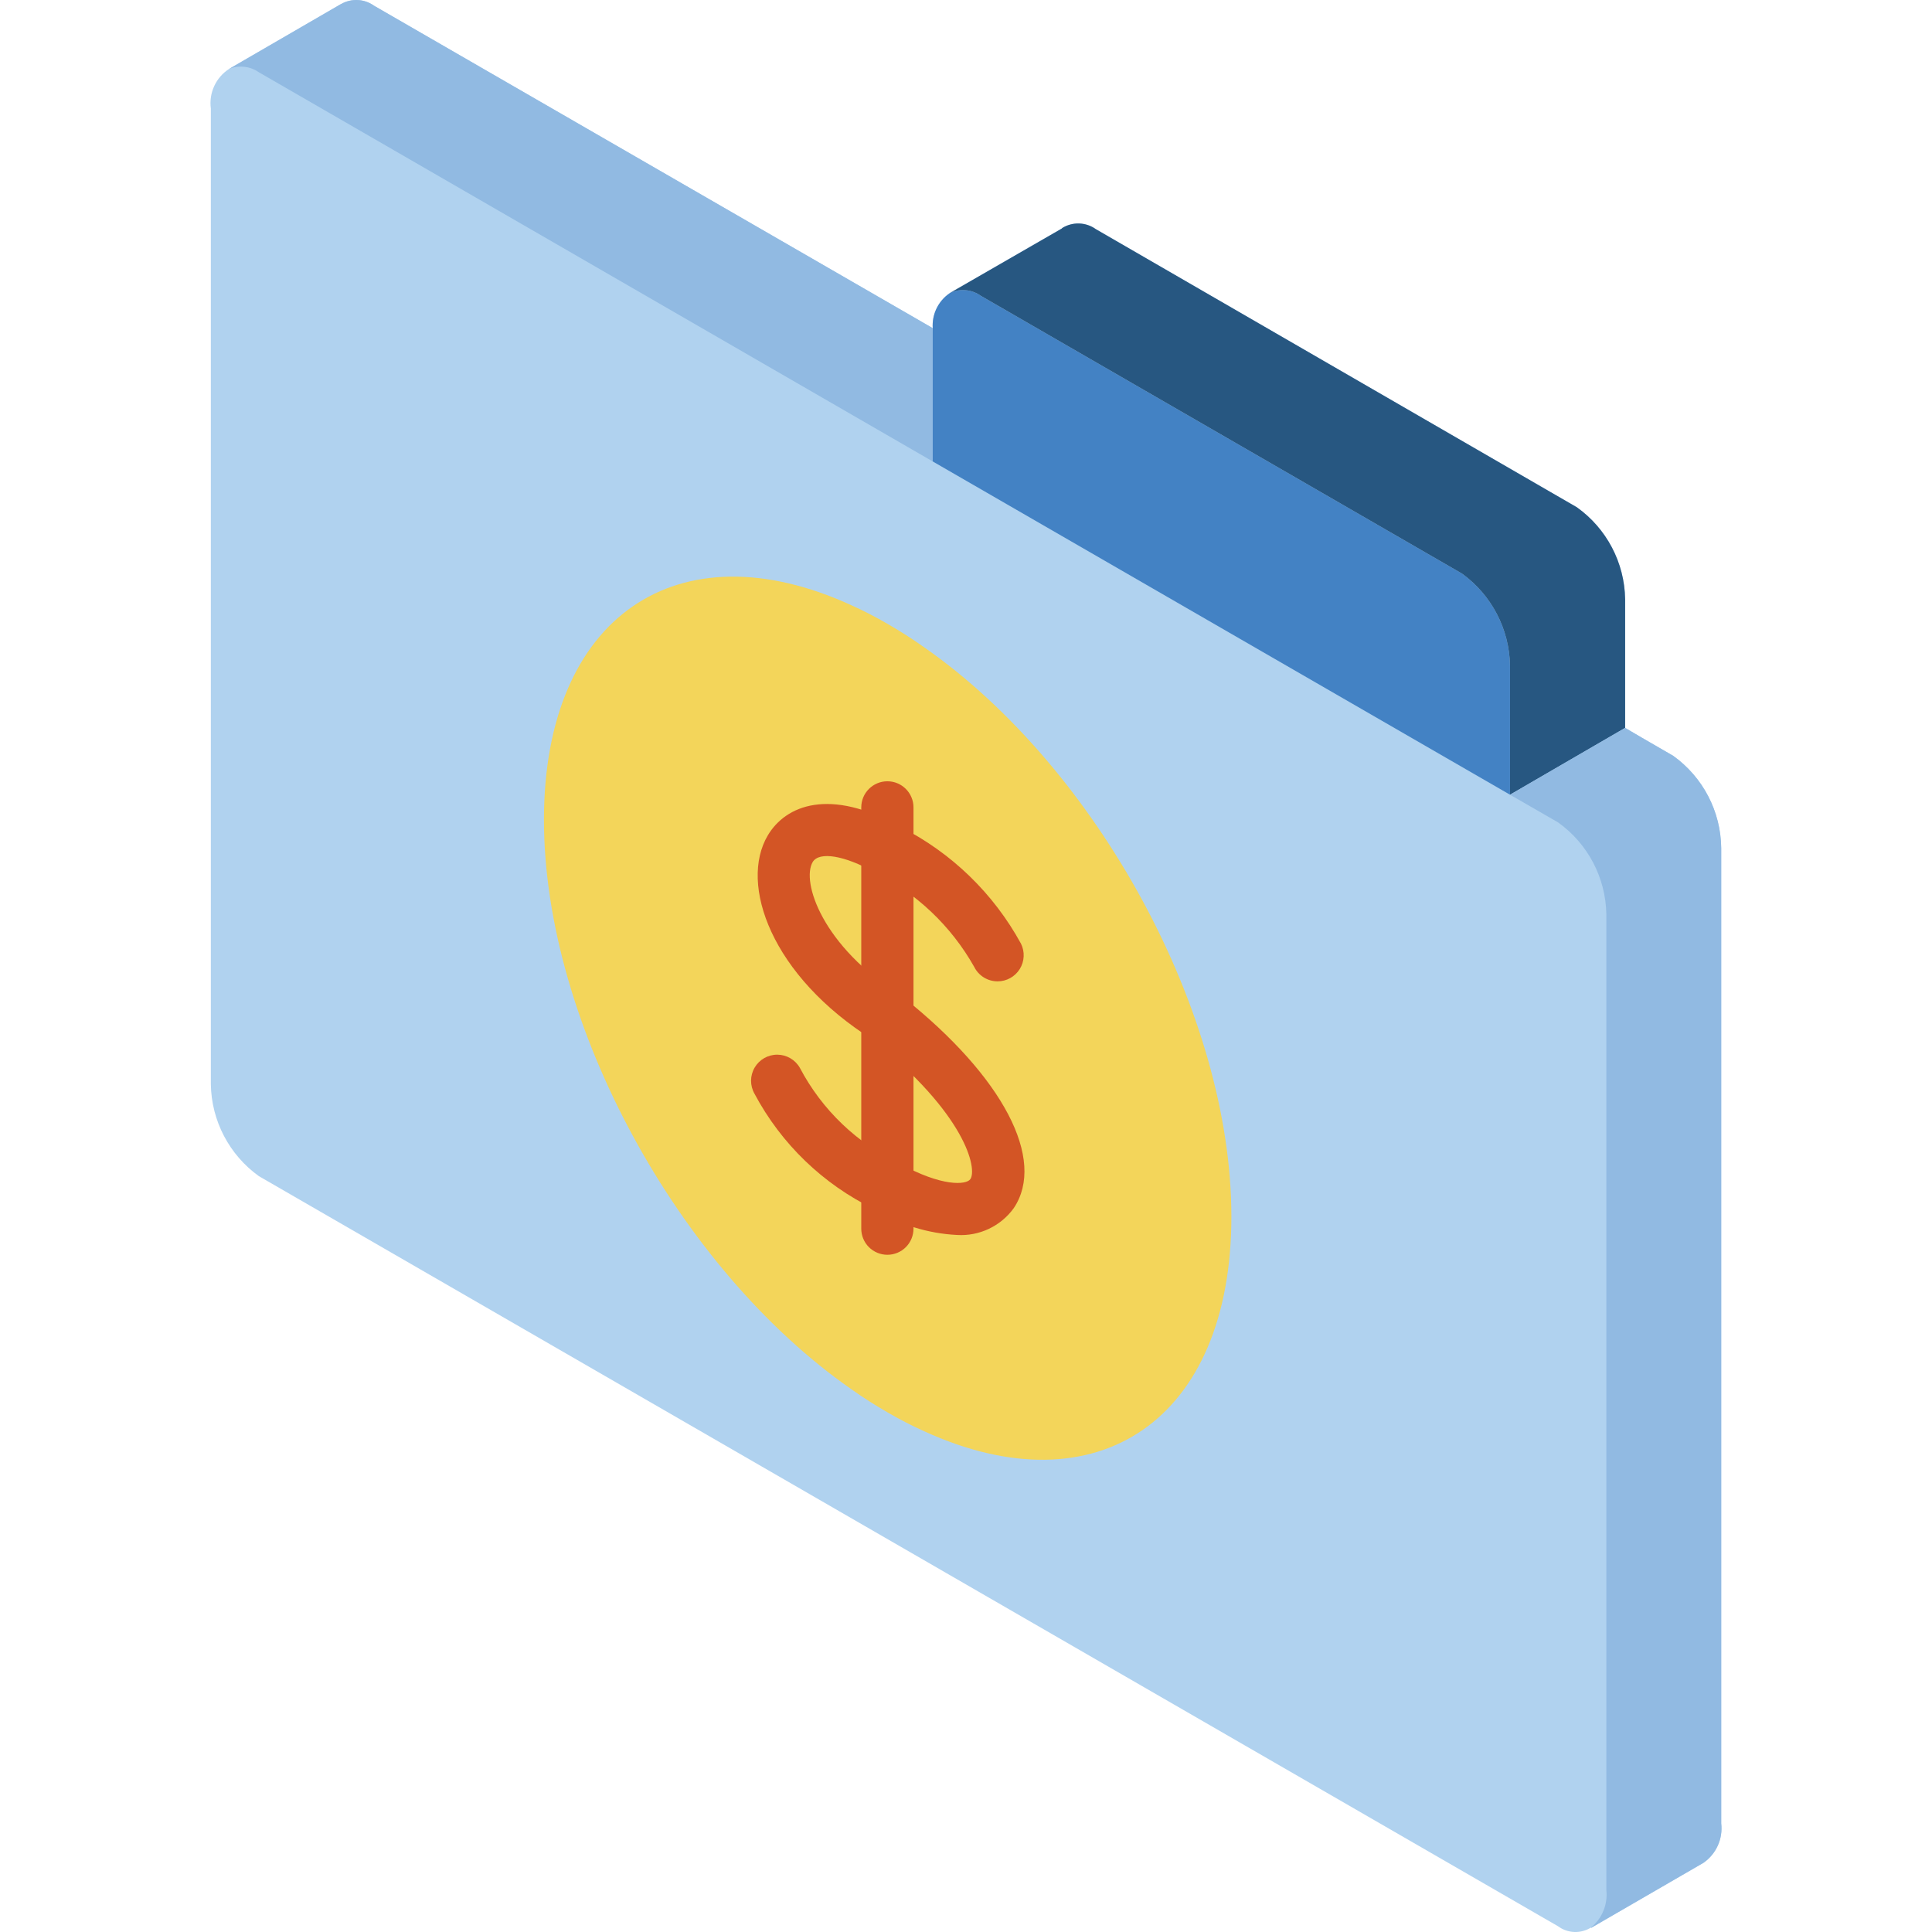 <?xml version="1.0" encoding="iso-8859-1"?>
<!-- Generator: Adobe Illustrator 19.0.0, SVG Export Plug-In . SVG Version: 6.00 Build 0)  -->
<svg version="1.1" id="Capa_1" xmlns="http://www.w3.org/2000/svg" xmlns:xlink="http://www.w3.org/1999/xlink" x="0px" y="0px"
	 viewBox="0 0 511.993 511.993" style="enable-background:new 0 0 511.993 511.993;" xml:space="preserve">
<g>
	<path style="fill:#B0D2EF;" d="M443.405,200.294l-8.372-4.843l-4.359-2.56v-34.11c-0.157-9.69-4.908-18.73-12.8-24.355
		L290.427,60.739c-2.661-1.917-6.22-2.027-8.995-0.277v0.069l-29.544,17.021l-0.208,0.138c-3.04,2.072-4.752,5.601-4.497,9.271
		L124.65,16.251L99.119,1.513c-2.545-1.826-5.916-2.015-8.649-0.484l-0.277,0.138l-29.475,17.09
		c-3.514,2.273-5.4,6.369-4.843,10.517v258.56c0.148,9.676,4.871,18.71,12.731,24.355l344.285,198.781
		c2.558,1.898,6.017,2.035,8.718,0.346l0.069,0.069l29.751-17.228c3.38-2.344,5.19-6.363,4.705-10.448V224.718
		C456.021,215.014,451.294,205.945,443.405,200.294z"/>
	<path style="fill:#4382C4;" d="M400.161,176.354v34.249l-153.046-88.355V88c-0.014-0.324,0.009-0.649,0.069-0.969v-0.069
		c-0.255-3.67,1.457-7.199,4.497-9.271l0.208-0.138c2.636-1.15,5.681-0.835,8.026,0.83L387.431,152
		C395.267,157.665,399.983,166.686,400.161,176.354z"/>
	<path style="fill:#275781;" d="M430.674,158.78v34.11l-30.512,17.712v-34.249c-0.179-9.668-4.894-18.689-12.731-24.355
		L259.915,78.383c-2.345-1.665-5.39-1.98-8.026-0.83l29.544-17.021v-0.069c2.774-1.75,6.333-1.641,8.995,0.277l127.446,73.686
		C425.766,140.051,430.517,149.09,430.674,158.78L430.674,158.78z"/>
	<g>
		<path style="fill:#91BAE2;" d="M456.135,224.718v258.491c0.485,4.085-1.325,8.104-4.705,10.448l-29.751,17.228l-0.069-0.069
			c2.97-2.408,4.509-6.163,4.082-9.963v-258.56c-0.157-9.69-4.908-18.73-12.8-24.355l-12.731-7.334l30.512-17.712l4.359,2.56
			l8.372,4.843C451.293,205.945,456.021,215.014,456.135,224.718L456.135,224.718z"/>
		<path style="fill:#91BAE2;" d="M247.184,86.962v0.069c-0.06,0.319-0.083,0.644-0.069,0.969v34.249L94.138,33.894L68.607,19.157
			c-2.308-1.614-5.276-1.953-7.888-0.899l29.475-17.09l0.277-0.138c2.733-1.53,6.104-1.341,8.649,0.484l25.531,14.737
			L247.184,86.962z"/>
	</g>
	<path style="fill:#F3D55A;" d="M326.324,322.418c0,53.98-35.6,77.83-81.371,56.889c-3.326-1.492-6.569-3.161-9.716-5
		c-3.264-1.884-6.528-3.943-9.716-6.219C179.75,336.177,144.15,271.22,144.15,217.24s35.6-77.83,81.371-56.889
		c3.326,1.491,6.569,3.16,9.716,5c3.264,1.884,6.528,3.943,9.716,6.219C290.725,203.481,326.324,268.438,326.324,322.418z"/>
	<g>
		<path style="fill:#D35525;" d="M264.37,260.066c-2.634,0.001-5.04-1.491-6.209-3.851c-6.106-10.828-15.324-19.571-26.459-25.095
			c-3.308-1.912-4.441-6.142-2.531-9.451c1.91-3.309,6.14-4.444,9.45-2.536c13.535,6.845,24.674,17.635,31.946,30.946
			c1.061,2.144,0.939,4.683-0.322,6.716C268.983,258.827,266.762,260.064,264.37,260.066L264.37,260.066z"/>
		<path style="fill:#D35525;" d="M235.154,276.701c-1.296,0.001-2.565-0.365-3.662-1.054c-27.135-16.973-35.676-41.385-28.014-54.27
			c4.743-7.993,16.453-12.77,35.081-2.277c2.153,1.214,3.495,3.485,3.52,5.957c0.025,2.472-1.27,4.769-3.399,6.027
			c-2.128,1.258-4.766,1.284-6.919,0.07c-7.939-4.466-14.682-5.574-16.392-2.71c-3.054,5.149,2.453,22.331,23.46,35.473
			c2.616,1.638,3.832,4.81,2.979,7.777C240.956,274.66,238.241,276.703,235.154,276.701L235.154,276.701z"/>
		<path style="fill:#D35525;" d="M235.154,321.363c-1.212,0.001-2.403-0.318-3.453-0.926c-13.56-6.576-24.68-17.289-31.757-30.595
			c-1.224-2.148-1.209-4.787,0.04-6.921c1.249-2.134,3.541-3.44,6.014-3.426c2.473,0.014,4.75,1.347,5.973,3.495
			c5.873,11.162,15.23,20.102,26.648,25.459c2.714,1.566,4.038,4.761,3.225,7.787S238.288,321.367,235.154,321.363L235.154,321.363z
			"/>
		<path style="fill:#D35525;" d="M253.62,327.275c-7.73-0.389-15.236-2.722-21.824-6.784c-3.332-1.862-4.527-6.07-2.671-9.406
			c1.856-3.335,6.062-4.538,9.401-2.689c10.993,6.108,17.561,5.669,18.635,4.068c1.824-2.723-1.115-17.182-26.311-37.27
			c-1.934-1.54-2.899-3.995-2.532-6.439c0.367-2.445,2.01-4.508,4.311-5.412c2.301-0.904,4.909-0.513,6.842,1.027
			c26.358,21.02,37.818,42.919,29.182,55.797C265.193,324.956,259.519,327.639,253.62,327.275z"/>
		<path style="fill:#D35525;" d="M235.161,332.525c-1.835,0.001-3.596-0.728-4.894-2.025c-1.298-1.298-2.026-3.058-2.025-4.894
			V213.964c0-3.821,3.098-6.919,6.919-6.919s6.919,3.098,6.919,6.919v111.642c0.001,1.835-0.728,3.596-2.025,4.894
			C238.757,331.797,236.996,332.526,235.161,332.525L235.161,332.525z"/>
	</g>
</g>
<g>
</g>
<g>
</g>
<g>
</g>
<g>
</g>
<g>
</g>
<g>
</g>
<g>
</g>
<g>
</g>
<g>
</g>
<g>
</g>
<g>
</g>
<g>
</g>
<g>
</g>
<g>
</g>
<g>
</g>
</svg>
